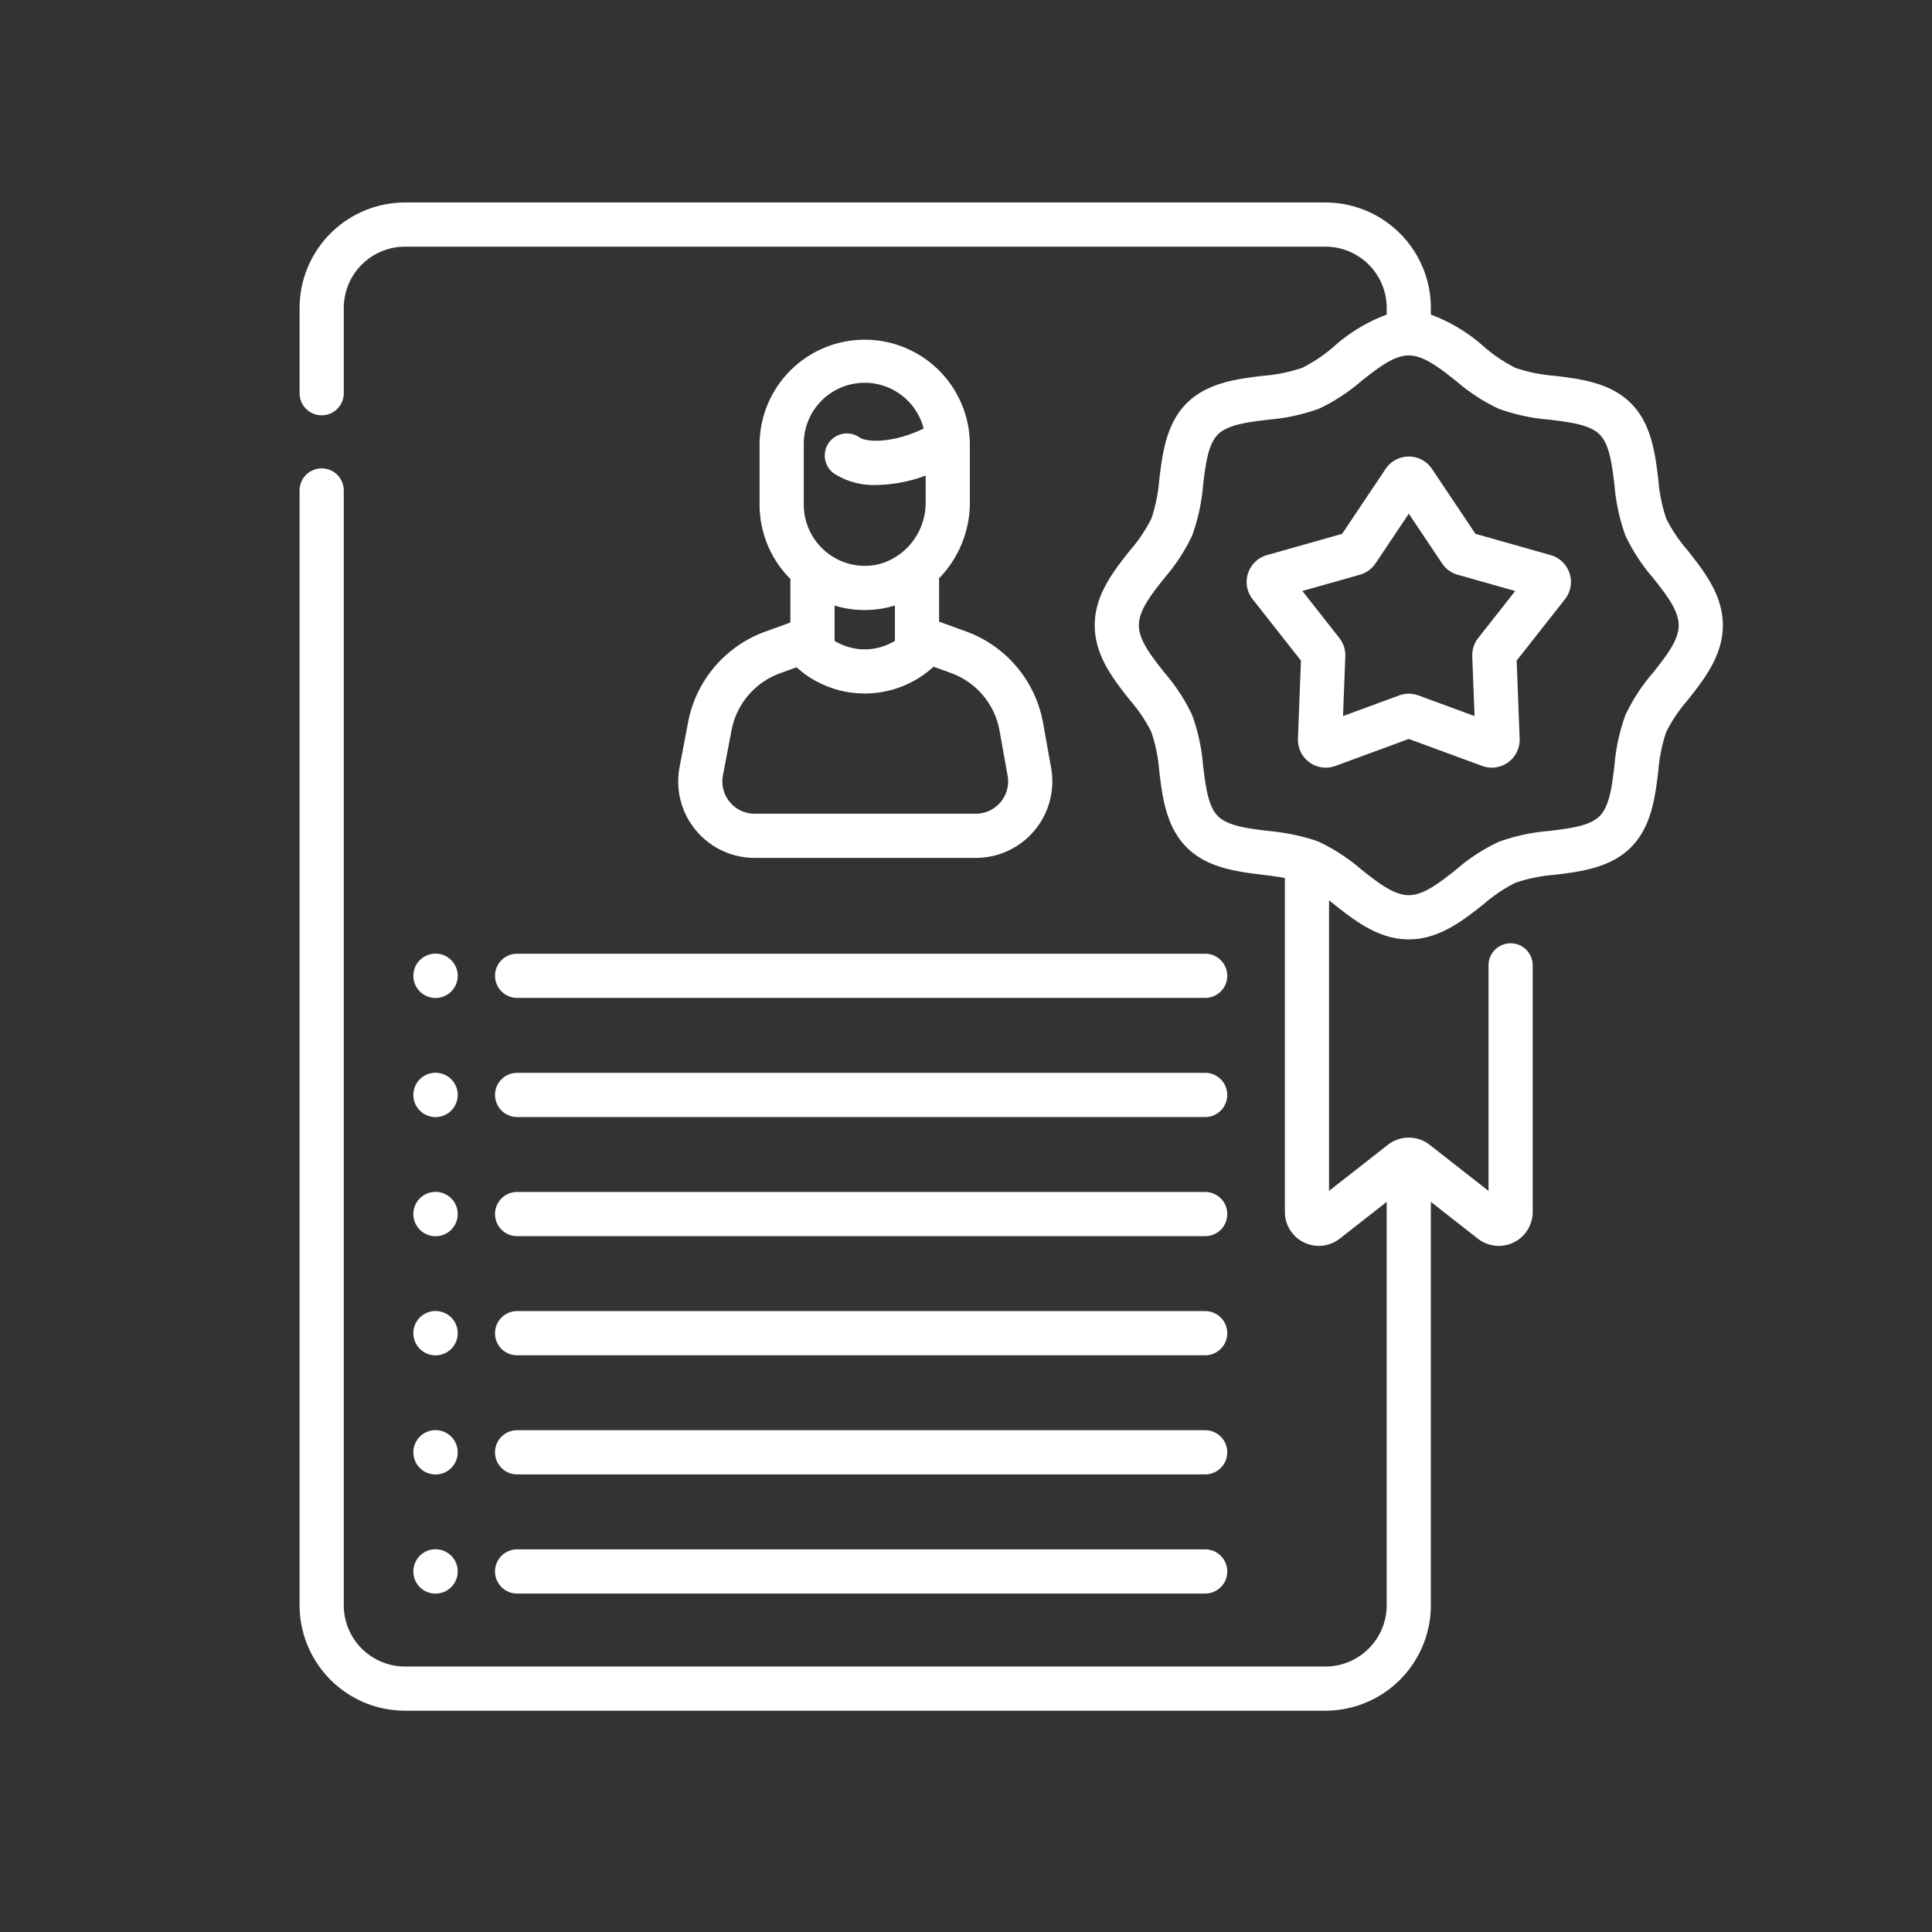 <svg xmlns="http://www.w3.org/2000/svg" width="150" height="150" viewBox="0 0 150 150"><rect x="0" y="0" width="150" height="150" fill="#333333" stroke="none"/><defs><style>.cls-1{fill:#fff;}</style></defs><title>Experience</title><g id="Experience"><path class="cls-1" d="M61.364,48.332l-1.98.718a9.329,9.329,0,0,0-5.951,6.979l-.672,3.521a5.939,5.939,0,0,0,5.833,7.057H75.76a5.94,5.94,0,0,0,5.849-6.985l-.627-3.503a9.309,9.309,0,0,0-5.971-7.091l-2.1-.761V45.174a1.706,1.706,0,0,0-.021-.255,8.417,8.417,0,0,0,2.409-5.861V34.447a8.163,8.163,0,0,0-16.325,0V39.201a8.141,8.141,0,0,0,2.405,5.761,1.7,1.7,0,0,0-.014.212Zm16.24,8.392.627,3.503a2.51,2.51,0,0,1-2.472,2.95H58.593a2.508,2.508,0,0,1-2.464-2.981l.672-3.521a5.88,5.88,0,0,1,3.751-4.399l1.297-.47c.032.033.065.067.1.098a7.913,7.913,0,0,0,10.373.004,1.691,1.691,0,0,0,.149-.149l1.368.496A5.866,5.866,0,0,1,77.604,56.724Zm-15.2-22.277a4.729,4.729,0,0,1,9.309-1.177c-.22.108-.447.209-.678.302-2.109.844-3.813.732-4.3.391a1.715,1.715,0,1,0-1.97,2.809,5.68,5.68,0,0,0,3.273.881,11.415,11.415,0,0,0,3.83-.73v2.134a4.968,4.968,0,0,1-1.488,3.523,4.794,4.794,0,0,1-1.478.992q-.057.022-.111.047a4.427,4.427,0,0,1-1.748.313,4.755,4.755,0,0,1-4.638-4.731ZM66.977,47.362c.052.001.104.001.157.001A7.959,7.959,0,0,0,69.48,47.01v2.744a4.479,4.479,0,0,1-4.685-.001V47.015A8.051,8.051,0,0,0,66.977,47.362Z"/><path class="cls-1" d="M40.149,95.975H93.569a1.715,1.715,0,0,0,0-3.431H40.149a1.715,1.715,0,0,0,0,3.431Z"/><path class="cls-1" d="M40.149,105.224H93.569a1.715,1.715,0,1,0,0-3.431H40.149a1.715,1.715,0,1,0,0,3.431Z"/><path class="cls-1" d="M40.149,114.473H93.569a1.715,1.715,0,0,0,0-3.431H40.149a1.715,1.715,0,0,0,0,3.431Z"/><path class="cls-1" d="M40.149,123.722H93.569a1.715,1.715,0,1,0,0-3.431H40.149a1.715,1.715,0,1,0,0,3.431Z"/><path class="cls-1" d="M38.434,75.762A1.715,1.715,0,0,0,40.149,77.477H93.569a1.715,1.715,0,1,0,0-3.431H40.149A1.715,1.715,0,0,0,38.434,75.762Z"/><path class="cls-1" d="M40.149,86.726H93.569a1.715,1.715,0,0,0,0-3.431H40.149a1.715,1.715,0,0,0,0,3.431Z"/><path class="cls-1" d="M33.815,95.981a1.722,1.722,0,1,0-1.722-1.722A1.722,1.722,0,0,0,33.815,95.981Z"/><path class="cls-1" d="M33.815,77.483a1.722,1.722,0,1,0-1.722-1.722A1.722,1.722,0,0,0,33.815,77.483Z"/><path class="cls-1" d="M33.815,86.732a1.722,1.722,0,1,0-1.722-1.722A1.722,1.722,0,0,0,33.815,86.732Z"/><path class="cls-1" d="M33.815,105.23a1.722,1.722,0,1,0-1.722-1.722A1.722,1.722,0,0,0,33.815,105.23Z"/><path class="cls-1" d="M33.815,114.479a1.722,1.722,0,1,0-1.722-1.722A1.722,1.722,0,0,0,33.815,114.479Z"/><path class="cls-1" d="M33.815,123.728a1.722,1.722,0,1,0-1.722-1.722A1.722,1.722,0,0,0,33.815,123.728Z"/><path class="cls-1" d="M131.03,42.735a11.859,11.859,0,0,1-1.662-2.466,12.502,12.502,0,0,1-.618-3.062c-.25-2.018-.532-4.305-2.128-5.9s-3.883-1.878-5.901-2.128a12.506,12.506,0,0,1-3.063-.618,11.848,11.848,0,0,1-2.466-1.662,12.921,12.921,0,0,0-4.099-2.473v-.519a8.196,8.196,0,0,0-8.187-8.186H31.447a8.196,8.196,0,0,0-8.187,8.187v6.621a1.715,1.715,0,0,0,3.431,0V23.907a4.762,4.762,0,0,1,4.757-4.756h71.459a4.762,4.762,0,0,1,4.757,4.756V24.426a12.925,12.925,0,0,0-4.098,2.473,11.863,11.863,0,0,1-2.466,1.662,12.527,12.527,0,0,1-3.063.618c-2.018.249-4.305.532-5.901,2.128-1.596,1.596-1.879,3.883-2.128,5.9a12.505,12.505,0,0,1-.618,3.062,11.849,11.849,0,0,1-1.662,2.466c-1.282,1.622-2.734,3.46-2.734,5.813s1.453,4.191,2.734,5.813A11.858,11.858,0,0,1,89.388,56.828a12.502,12.502,0,0,1,.618,3.063c.25,2.017.532,4.304,2.128,5.9,1.596,1.596,3.883,1.878,5.901,2.128.602.074,1.184.147,1.723.248v25.928a2.634,2.634,0,0,0,4.258,2.074l3.646-2.855v31.319a4.762,4.762,0,0,1-4.757,4.756H31.447a4.762,4.762,0,0,1-4.757-4.756V38.081a1.715,1.715,0,1,0-3.431,0v86.551a8.196,8.196,0,0,0,8.187,8.187h71.459a8.196,8.196,0,0,0,8.187-8.187V93.313l3.646,2.855a2.635,2.635,0,0,0,4.261-2.073V74.952a1.715,1.715,0,1,0-3.431,0V92.461l-4.56-3.57a2.637,2.637,0,0,0-3.257-.006l-4.565,3.574V69.903q.187.146.376.296c1.622,1.282,3.46,2.734,5.814,2.734,2.353,0,4.192-1.452,5.814-2.734a11.865,11.865,0,0,1,2.466-1.662,12.527,12.527,0,0,1,3.063-.618c2.018-.249,4.305-.532,5.901-2.128,1.596-1.596,1.878-3.883,2.128-5.9a12.514,12.514,0,0,1,.618-3.063,11.849,11.849,0,0,1,1.662-2.466c1.282-1.622,2.734-3.46,2.734-5.813s-1.453-4.191-2.734-5.813Zm-2.692,9.499a14.37,14.37,0,0,0-2.14,3.279,15.086,15.086,0,0,0-.854,3.956c-.199,1.611-.387,3.134-1.149,3.895-.762.762-2.284.95-3.896,1.149a15.091,15.091,0,0,0-3.956.854,14.37,14.37,0,0,0-3.279,2.139c-1.299,1.026-2.525,1.995-3.687,1.995s-2.388-.969-3.687-1.995a14.377,14.377,0,0,0-3.279-2.139c-.083-.034-.37-.144-.432-.163a17.064,17.064,0,0,0-3.524-.691c-1.612-.199-3.134-.387-3.896-1.149-.761-.761-.95-2.283-1.149-3.895a15.089,15.089,0,0,0-.854-3.956,14.377,14.377,0,0,0-2.14-3.279c-1.026-1.299-1.995-2.525-1.995-3.686s.969-2.387,1.995-3.686a14.37,14.37,0,0,0,2.14-3.279,15.076,15.076,0,0,0,.854-3.956c.199-1.611.387-3.134,1.149-3.895.762-.762,2.284-.95,3.896-1.149a15.091,15.091,0,0,0,3.956-.854,14.369,14.369,0,0,0,3.279-2.139c1.296-1.024,2.521-1.991,3.68-1.995l.006 0.0.007-0c1.16.003,2.384.971,3.681,1.995a14.377,14.377,0,0,0,3.279,2.139,15.082,15.082,0,0,0,3.956.854c1.612.199,3.134.387,3.896,1.149s.95,2.283,1.149,3.895a15.087,15.087,0,0,0,.854,3.956,14.378,14.378,0,0,0,2.14,3.279c1.026,1.299,1.995,2.525,1.995,3.686s-.969,2.388-1.995,3.686Z"/><path class="cls-1" d="M120.391,43.098l-5.837-1.651-3.375-5.041a2.167,2.167,0,0,0-3.601,0L104.203,41.446l-5.838,1.652a2.166,2.166,0,0,0-1.112,3.424l3.752,4.767-.233,6.06a2.165,2.165,0,0,0,2.913,2.118l5.694-2.095,5.693,2.094a2.166,2.166,0,0,0,2.913-2.116l-.233-6.061,3.752-4.767a2.167,2.167,0,0,0-1.112-3.424Zm-5.623,6.437a2.171,2.171,0,0,0-.462,1.422l.178,4.639-4.358-1.603a2.169,2.169,0,0,0-1.496-0l-4.358,1.603.178-4.641a2.173,2.173,0,0,0-.463-1.422L101.116,45.885l4.469-1.264a2.17,2.17,0,0,0,1.21-.879l2.583-3.858,2.583,3.858a2.172,2.172,0,0,0,1.211.88l4.468,1.264Z"/></g></svg>
